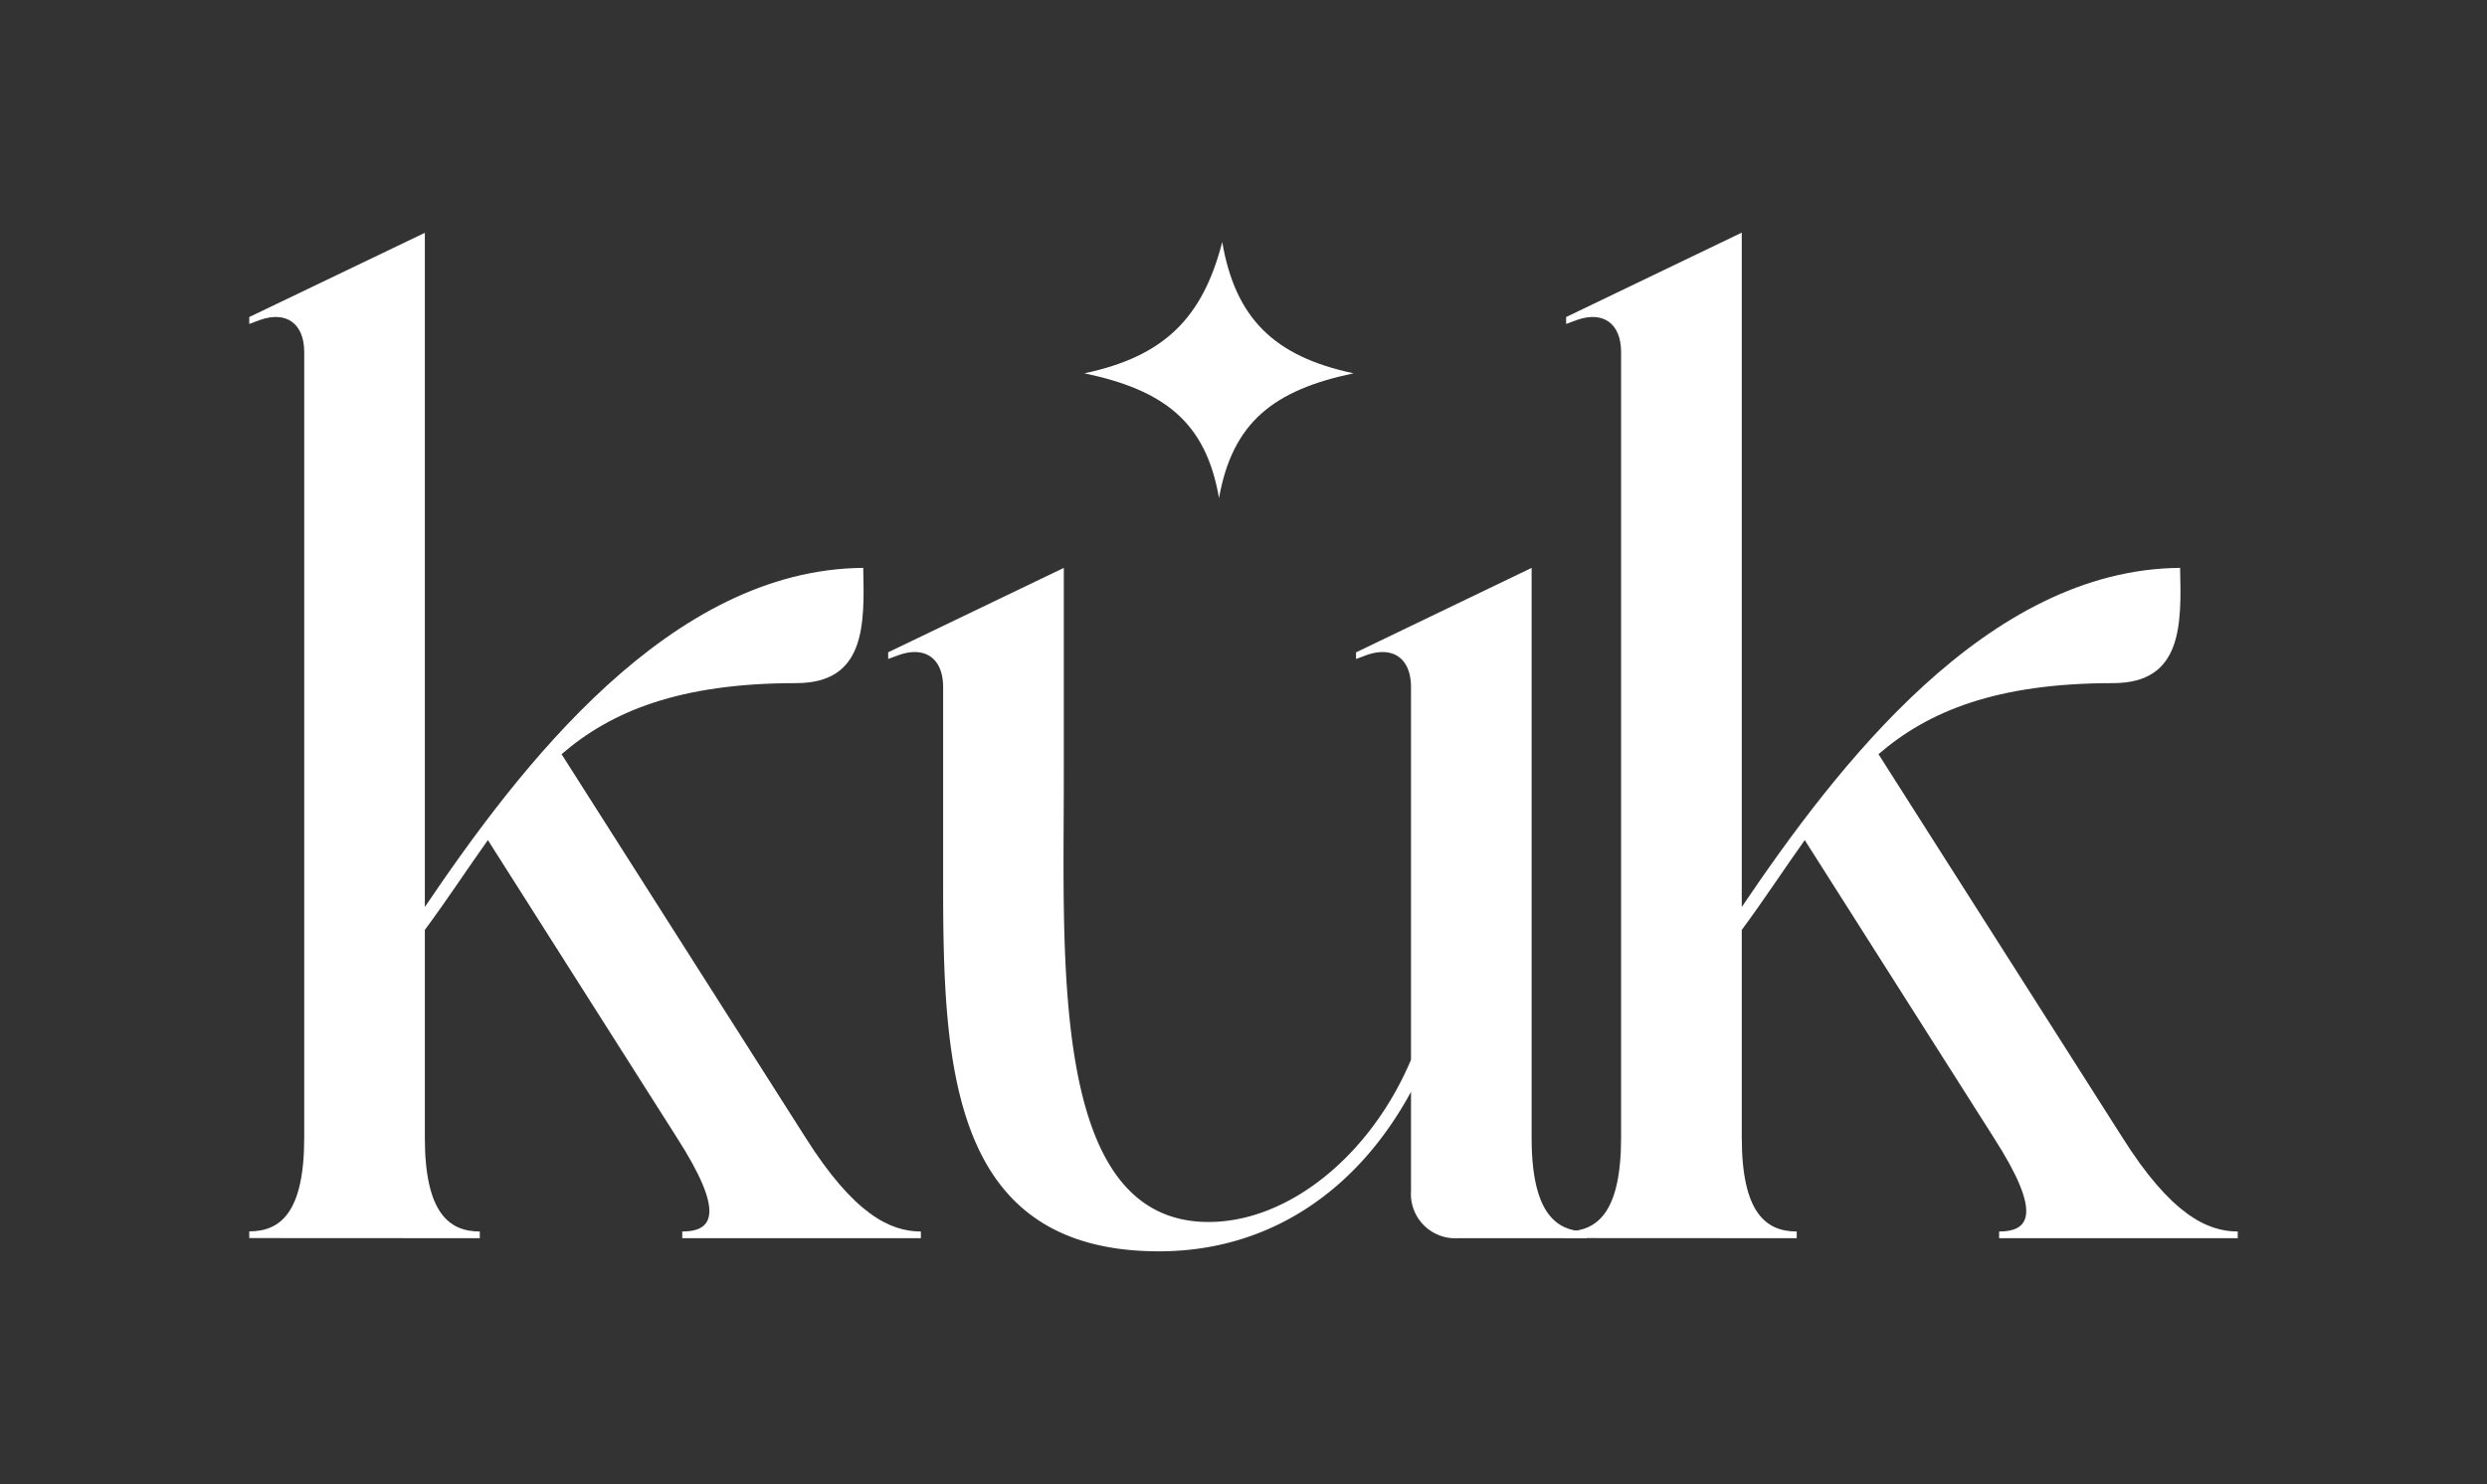 <svg id="Capa_1" data-name="Capa 1" xmlns="http://www.w3.org/2000/svg" viewBox="0 0 400 238.76"><rect x="0" y="0" width="400" height="238.76" fill="#333333" stroke="none"/><defs><style>.cls-1{fill:#fff;}</style></defs><path class="cls-1" d="M251.89,199.16v-1.08c5,0,8.84-3,8.84-15.1V56.64c0-4.53-2.8-6.68-7.11-5.17l-1.73.64V51l28.25-13.58V145.9c15.31-22.64,39.45-54.33,70.5-54.55.22,9.06.43,18.54-10.78,18.54-18.76,0-29.75,4.53-37.73,11.43L341.37,183c7.76,12.29,13.58,15.1,18.54,15.1v1.08H321.53v-1.08c5,0,6.9-3-.86-15.1l-30.4-47.86c-3.23,4.53-6.47,9.49-10.13,14.45V183c0,12.08,3.88,15.1,8.84,15.1v1.08Z"/><path class="cls-1" d="M196.58,38.93c2.1,12.21,8.29,18.41,21.12,21.12-12.83,2.7-19.46,7.85-21.64,20.07-2.1-12.22-8.82-17.37-21.65-20.07C187.24,57.34,193.44,51.14,196.58,38.93Z"/><path class="cls-1" d="M40.09,199.16v-1.08c5,0,8.84-3,8.84-15.1V56.64c0-4.53-2.81-6.68-7.12-5.17l-1.72.64V51L68.33,37.45V145.9c15.31-22.64,39.46-54.33,70.51-54.55.21,9.06.43,18.54-10.78,18.54-18.76,0-29.76,4.53-37.74,11.43L129.56,183c7.77,12.29,13.59,15.1,18.55,15.1v1.08H109.73v-1.08c5,0,6.9-3-.86-15.1l-30.4-47.86c-3.24,4.53-6.47,9.49-10.14,14.45V183c0,12.08,3.88,15.1,8.84,15.1v1.08Z"/><path class="cls-1" d="M142.85,106v-1.07L171.1,91.35V125.2c0,30-2.16,71.37,23.28,71.37,12.94,0,26.09-10.78,32.56-26.09V110.54c0-4.53-2.8-6.68-7.12-5.17l-1.72.64v-1.07l28.24-13.59V183c0,12.08,3.89,15.1,8.84,15.1v1.08H234.49a7.13,7.13,0,0,1-7.55-7.55v-16c-8.41,15.53-22.42,25.66-40.53,25.66-33.64,0-34.72-30-34.72-59.29V110.54c0-4.53-2.8-6.68-7.11-5.17Z"/></svg>